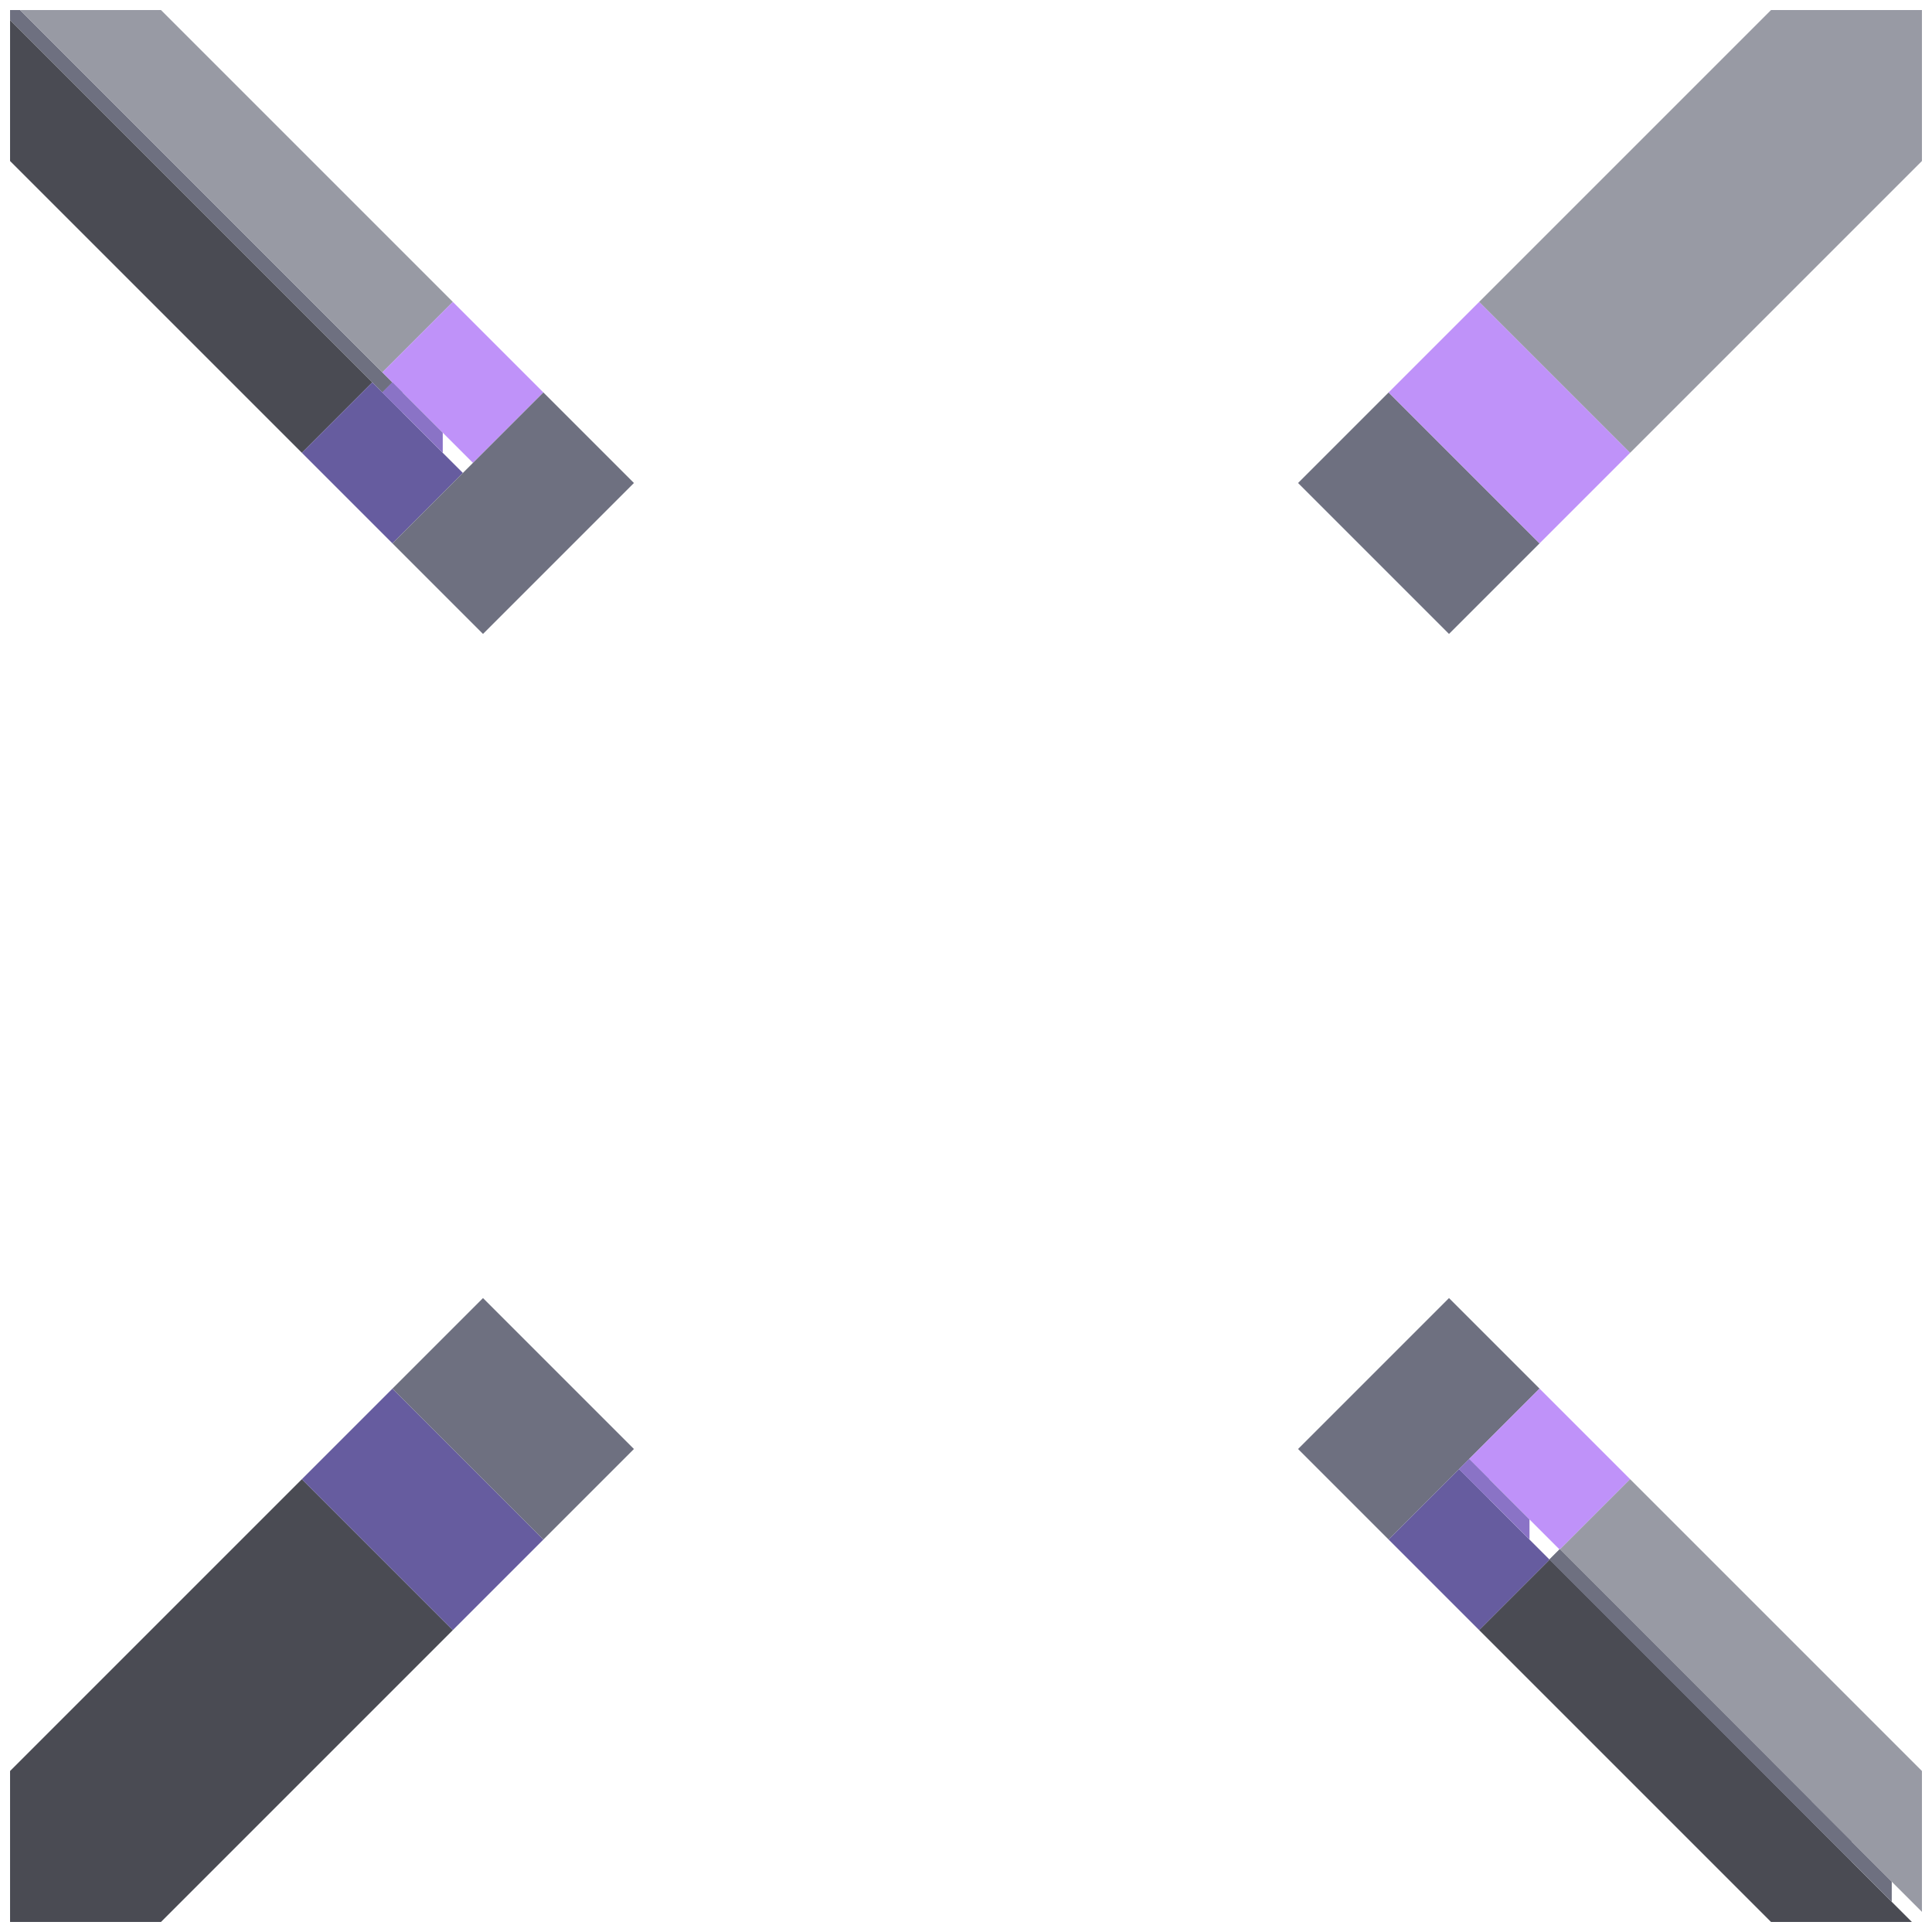 <svg xmlns="http://www.w3.org/2000/svg" width="96" height="96" style="fill-opacity:1;color-rendering:auto;color-interpolation:auto;text-rendering:auto;stroke:#000;stroke-linecap:square;stroke-miterlimit:10;shape-rendering:auto;stroke-opacity:1;fill:#000;stroke-dasharray:none;font-weight:400;stroke-width:1;font-family:&quot;Dialog&quot;;font-style:normal;stroke-linejoin:miter;font-size:12px;stroke-dashoffset:0;image-rendering:auto">
    <g style="stroke-linecap:round;fill:#6e7080;stroke:#6e7080">
        <path stroke="none" d="M.5 1V.5H1L19.5 19l-.5.5Z" style="stroke:none"/>
    </g>
    <g stroke="none" style="stroke-linecap:round;fill:#4a4b53;stroke:#4a4b53">
        <path d="M18.5 19 15 22.5.5 8V1Z" style="stroke:none"/>
        <path d="M1 .5h7L22.5 15 19 18.5Z" style="fill:#989aa4;stroke:none"/>
        <path d="M8 95.5H.5V88L15 73.5l7.5 7.5Z" style="stroke:none"/>
        <path d="m15 22.5 3.5-3.5 4.5 4.5-3.5 3.5Zm0 51 4.5-4.5 7.5 7.5-4.5 4.5Z" style="fill:#665c9f;stroke:none"/>
        <path d="m19 18.5 3.5-3.5 4.5 4.5-3.5 3.5Z" style="fill:#bf92f9;stroke:none"/>
        <path d="m20 20.5-1-1 .5-.5.5.5Z" style="fill:#8a73c6;stroke:none"/>
        <path d="m19.5 27 7.5-7.5 4.5 4.5-7.5 7.5Zm0 42 4.5-4.5 7.5 7.5-4.5 4.5Z" style="fill:#6e7080;stroke:none"/>
        <path d="m22 22.5-3-3 .5-.5 2.5 2.5Z" style="fill:#8a73c6;stroke:none"/>
        <path d="m64.5 24 4.5-4.5 7.5 7.5-4.5 4.5Zm0 48 7.5-7.5 4.5 4.5-7.5 7.5Z" style="fill:#6e7080;stroke:none"/>
        <path d="m69 19.5 4.5-4.5 7.5 7.5-4.5 4.5Z" style="fill:#bf92f9;stroke:none"/>
        <path d="m69 76.5 3.5-3.5 4.5 4.5-3.5 3.5Z" style="fill:#665c9f;stroke:none"/>
        <path d="m73 72.5 3.5-3.5 4.5 4.5-3.5 3.5Z" style="fill:#bf92f9;stroke:none"/>
        <path d="M74 74.5 72.5 73l.5-.5 1 1Z" style="fill:#8a73c6;stroke:none"/>
        <path d="M73.5 15 88 .5h7.5V8L81 22.5Z" style="fill:#989aa4;stroke:none"/>
        <path d="m73.5 81 3.5-3.5 18 18h-7Z" style="stroke:none"/>
        <path d="M76 76.5 72.5 73l.5-.5 3 3Z" style="fill:#8a73c6;stroke:none"/>
        <path d="m78 78.5-1-1 .5-.5.5.5Z" style="fill:#6e7080;stroke:none"/>
        <path d="m77.5 77 3.5-3.5L95.5 88v7Z" style="fill:#989aa4;stroke:none"/>
        <path d="m80 80.5-3-3 .5-.5 2.5 2.5Z" style="fill:#6e7080;stroke:none"/>
        <path d="m82 82.5-5-5 .5-.5 4.5 4.5Z" style="fill:#6e7080;stroke:none"/>
        <path d="m84 84.5-7-7 .5-.5 6.5 6.5Z" style="fill:#6e7080;stroke:none"/>
        <path d="m86 86.5-9-9 .5-.5 8.5 8.5Z" style="fill:#6e7080;stroke:none"/>
        <path d="m88 88.5-11-11 .5-.5L88 87.5Z" style="fill:#6e7080;stroke:none"/>
        <path d="m90 90.5-13-13 .5-.5L90 89.5Z" style="fill:#6e7080;stroke:none"/>
        <path d="m92 92.5-15-15 .5-.5L92 91.5Z" style="fill:#6e7080;stroke:none"/>
        <path d="m94 94.5-17-17 .5-.5L94 93.5Z" style="fill:#6e7080;stroke:none"/>
    </g>
</svg>
